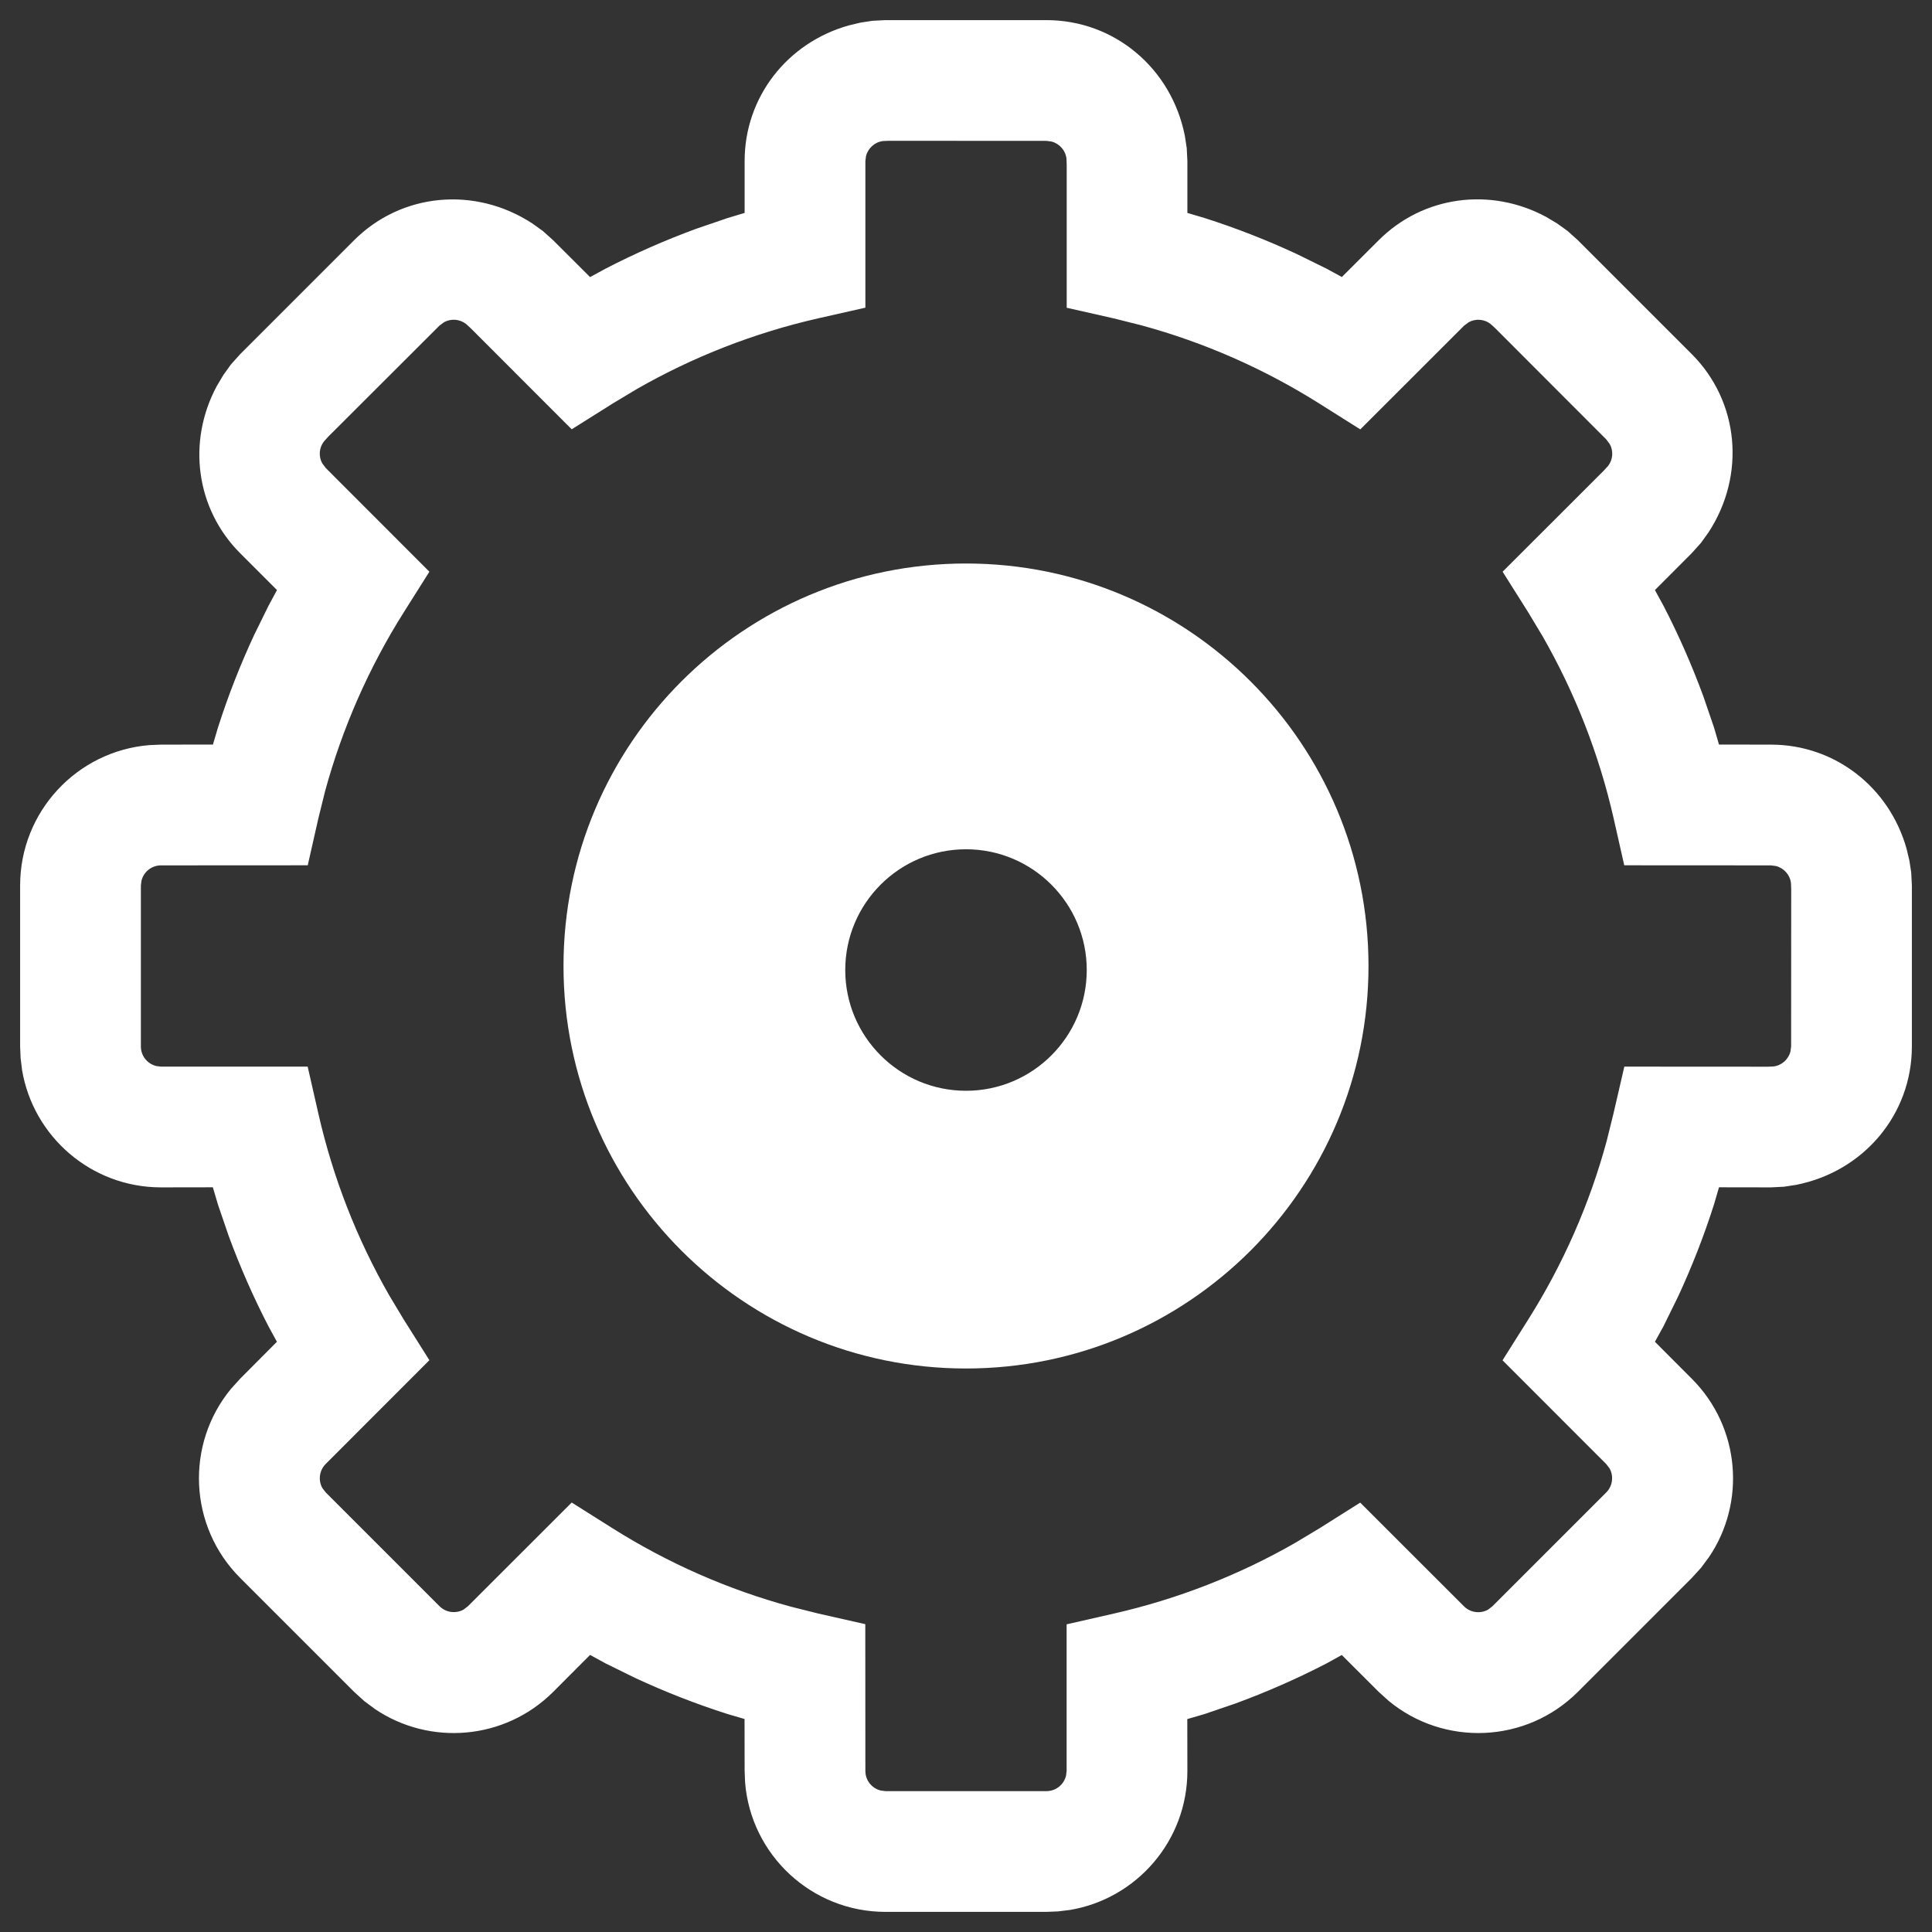 <?xml version="1.0" encoding="utf-8"?>
<!-- Generator: Adobe Illustrator 17.0.0, SVG Export Plug-In . SVG Version: 6.00 Build 0)  -->
<!DOCTYPE svg PUBLIC "-//W3C//DTD SVG 1.1//EN" "http://www.w3.org/Graphics/SVG/1.1/DTD/svg11.dtd">
<svg version="1.1" id="Layer_1" xmlns="http://www.w3.org/2000/svg" xmlns:xlink="http://www.w3.org/1999/xlink" x="0px" y="0px"
	 width="24px" height="24px" viewBox="0 0 24 24" enable-background="new 0 0 24 24" xml:space="preserve">
<rect x="0" y="0" width="24" height="24" fill="#333333" stroke="none"/>
<title>DB63B795-BC45-4811-ABF7-4930AD155848</title>
<g id="Project">
	<g id="DevOps-View" transform="translate(-24, -520)">
		<g id="Group" transform="translate(6, 124)">
			<g id="Icon_x2F_Develope-Copy-5" transform="translate(18.25, 396.25)">
				<path id="Combined-Shape" fill="#FFFFFF" d="M12.75,0c0.841,0,1.553,0.596,1.719,1.439l0.023,0.151L14.5,1.749v0.646
					l0.213,0.063c0.392,0.125,0.775,0.275,1.147,0.448l0.368,0.181l0.191,0.104l0.458-0.457c0.552-0.552,1.389-0.662,2.079-0.29
					l0.136,0.081l0.131,0.094l0.128,0.115l1.414,1.414c0.589,0.589,0.675,1.502,0.209,2.215l-0.094,0.131l-0.115,0.128L20.308,7.08
					l0.105,0.192c0.189,0.364,0.354,0.741,0.496,1.126l0.133,0.389l0.062,0.212L21.75,9c0.792,0,1.469,0.528,1.684,1.293
					l0.035,0.146l0.023,0.151l0.008,0.16v2c0,0.841-0.596,1.553-1.439,1.719l-0.151,0.023L21.75,14.5l-0.646-0.001l-0.062,0.213
					c-0.125,0.392-0.275,0.776-0.448,1.148l-0.181,0.368l-0.105,0.19l0.458,0.459c0.603,0.603,0.674,1.537,0.213,2.217l-0.099,0.133
					l-0.114,0.125l-1.414,1.414c-0.643,0.643-1.663,0.681-2.35,0.114l-0.125-0.113l-0.459-0.458l-0.19,0.105
					c-0.365,0.189-0.741,0.354-1.127,0.496l-0.389,0.133l-0.213,0.062L14.5,21.75c0,0.867-0.631,1.587-1.458,1.726l-0.148,0.018
					L12.75,23.5h-2c-0.918,0-1.671-0.707-1.744-1.606L9,21.751l-0.001-0.647l-0.212-0.062c-0.392-0.125-0.775-0.275-1.147-0.448
					l-0.368-0.181L7.08,20.308l-0.457,0.458c-0.603,0.603-1.537,0.674-2.217,0.213l-0.133-0.099l-0.125-0.114l-1.414-1.414
					c-0.643-0.643-0.681-1.663-0.114-2.35l0.113-0.125l0.457-0.459l-0.104-0.19c-0.189-0.365-0.354-0.741-0.496-1.127l-0.133-0.389
					l-0.063-0.213L1.75,14.5c-0.867,0-1.587-0.631-1.726-1.458l-0.018-0.148L0,12.75v-2c0-0.918,0.707-1.671,1.606-1.744L1.749,9
					l0.646-0.001l0.063-0.212C2.583,8.395,2.733,8.012,2.906,7.64l0.181-0.368L3.191,7.08L2.734,6.623
					c-0.552-0.552-0.662-1.389-0.29-2.079l0.081-0.136l0.094-0.131l0.115-0.128l1.414-1.414c0.589-0.589,1.502-0.675,2.215-0.209
					l0.131,0.094l0.128,0.115l0.458,0.457l0.191-0.104c0.365-0.189,0.741-0.354,1.127-0.496l0.389-0.133L9,2.395V1.75
					c0-0.792,0.528-1.469,1.293-1.684l0.146-0.035l0.151-0.023L10.75,0H12.75z M10.793,1.499L10.72,1.502
					c-0.103,0.012-0.187,0.088-0.212,0.187L10.5,1.75l0,1.822L9.916,3.704C9.12,3.885,8.36,4.182,7.657,4.585L7.359,4.764
					L6.852,5.083L5.597,3.827L5.539,3.774C5.46,3.713,5.354,3.706,5.268,3.751L5.209,3.795l-1.382,1.38L3.774,5.234
					c-0.061,0.078-0.068,0.185-0.022,0.27l0.044,0.059l1.288,1.289L4.764,7.359C4.332,8.045,4.003,8.792,3.789,9.576L3.705,9.915
					l-0.132,0.584L1.75,10.5c-0.118,0-0.217,0.082-0.243,0.193L1.5,10.75v2c0,0.118,0.082,0.217,0.193,0.243L1.75,13l1.822,0
					l0.133,0.584c0.181,0.796,0.478,1.556,0.881,2.259l0.179,0.298l0.319,0.506l-1.288,1.289c-0.081,0.081-0.095,0.205-0.041,0.3
					l0.041,0.053l1.414,1.414c0.081,0.081,0.205,0.095,0.3,0.041l0.053-0.041l1.289-1.288l0.506,0.319
					c0.687,0.433,1.433,0.762,2.218,0.975l0.339,0.085l0.584,0.132L10.5,21.75c0,0.118,0.082,0.217,0.193,0.243L10.75,22h2
					c0.118,0,0.217-0.082,0.243-0.193L13,21.75l0-1.822l0.584-0.133c0.796-0.181,1.556-0.478,2.259-0.881l0.298-0.179l0.506-0.319
					l1.289,1.288c0.081,0.081,0.205,0.095,0.3,0.041l0.053-0.041l1.414-1.414c0.081-0.081,0.095-0.205,0.041-0.3l-0.041-0.053
					l-1.288-1.289l0.319-0.506c0.433-0.687,0.762-1.433,0.975-2.219l0.084-0.339L19.928,13l1.779,0.001l0.073-0.003
					c0.103-0.012,0.187-0.088,0.212-0.187L22,12.75l0.001-1.957l-0.003-0.073c-0.012-0.103-0.088-0.187-0.187-0.212L21.749,10.5
					l-1.822-0.001l-0.132-0.584c-0.181-0.795-0.478-1.555-0.881-2.259l-0.179-0.298l-0.319-0.506l1.257-1.256l0.053-0.058
					c0.061-0.078,0.068-0.185,0.022-0.27l-0.044-0.059l-1.38-1.382l-0.058-0.053c-0.078-0.061-0.185-0.068-0.27-0.022l-0.059,0.044
					l-1.289,1.288l-0.506-0.319c-0.687-0.433-1.433-0.762-2.218-0.975l-0.339-0.085l-0.584-0.132l0-1.779L12.998,1.72
					c-0.012-0.103-0.088-0.187-0.187-0.212L12.75,1.5L10.793,1.499z M11.75,6.75c2.761,0,5,2.239,5,5s-2.239,5-5,5s-5-2.239-5-5
					S8.989,6.75,11.75,6.75z M11.75,10.3c-0.828,0-1.5,0.672-1.5,1.5s0.672,1.5,1.5,1.5s1.5-0.672,1.5-1.5S12.578,10.3,11.75,10.3z"
					/>
			</g>
		</g>
	</g>
</g>
</svg>
